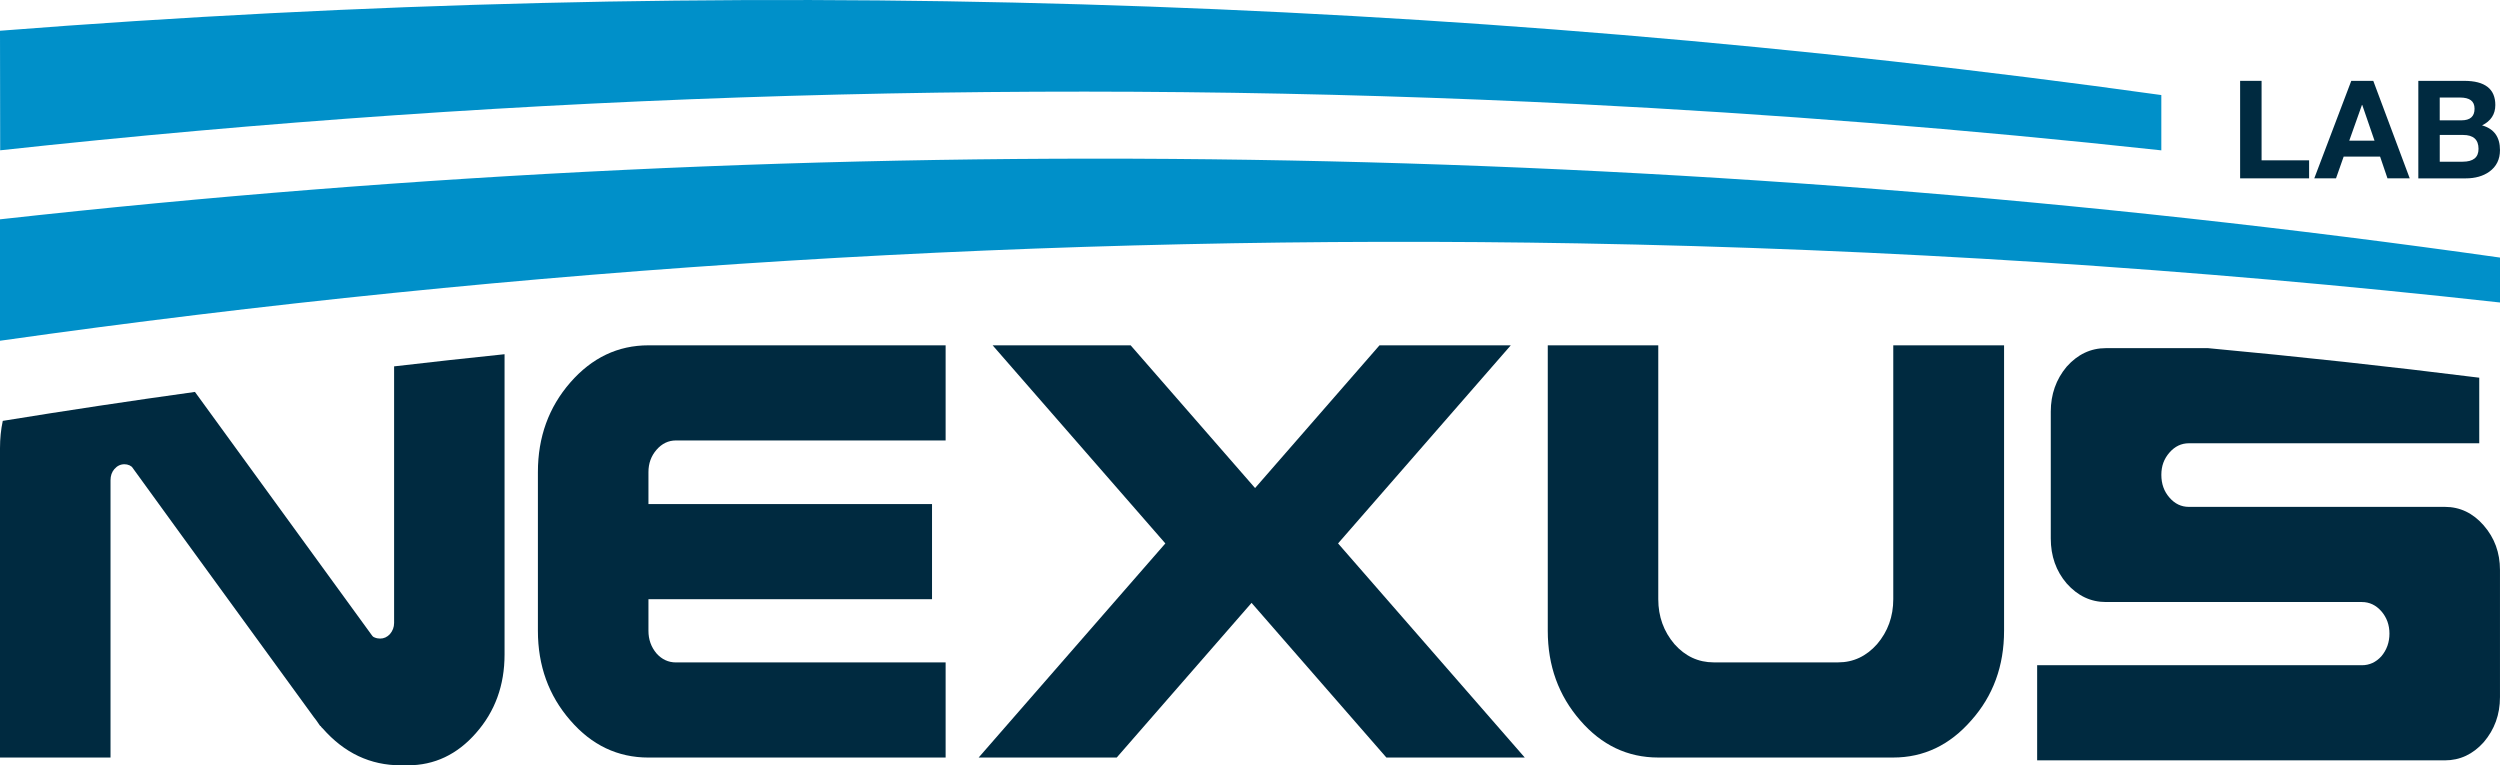<?xml version="1.0" encoding="UTF-8"?>
<svg id="Layer_2" data-name="Layer 2" xmlns="http://www.w3.org/2000/svg" viewBox="0 0 1000 306.14">
  <defs>
    <style>
      .cls-1 {
        fill: #002a40;
      }

      .cls-2 {
        fill: #0090c9;
      }
    </style>
  </defs>
  <g id="Layer_1-2" data-name="Layer 1">
    <g>
      <g>
        <path class="cls-1" d="m157.64,146.56v102.64c0,1.67-.57,3.16-1.68,4.46-1.13,1.19-2.43,1.77-3.89,1.77-.78,0-1.53-.14-2.22-.44-.35-.1-.64-.3-.9-.6l-70.97-97.62c-25.65,3.56-51.28,7.42-76.87,11.58-.75,3.48-1.11,7.13-1.11,10.95v123.71h44.21v-110.92c0-1.79.52-3.28,1.54-4.46,1.13-1.29,2.46-1.93,4.03-1.93.69,0,1.39.14,2.06.44.35.2.66.4.92.6l19.95,27.51,52.89,72.7c.26.4.57.8.92,1.19l1.54,2.23h.14c.26.4.56.76.9,1.03,8.64,9.83,19.05,14.73,31.25,14.73h2.72c10.71,0,19.83-4.32,27.35-12.94,7.6-8.62,11.4-19.09,11.4-31.37v-120.13c-14.73,1.53-29.46,3.14-44.2,4.86Z"/>
        <path class="cls-1" d="m262.62,179.9c2.15-2.47,4.74-3.72,7.77-3.72h107.86v-38.05h-118.88c-12.18,0-22.61,4.96-31.25,14.87-8.64,9.91-12.96,21.85-12.96,35.82v63.51c0,13.97,4.32,25.91,12.96,35.82,8.55,9.91,18.97,14.87,31.25,14.87h118.88v-38.05h-107.86c-3.04,0-5.62-1.19-7.77-3.58-2.17-2.57-3.24-5.59-3.24-9.06v-12.64h113.43v-38.07h-113.43v-12.8c0-3.46,1.08-6.43,3.24-8.92Z"/>
        <path class="cls-1" d="m535.22,217.37l69.1-79.25h-52.51l-49.78,57.1-49.78-57.1h-55.21l69.1,79.25-74.68,85.64h55.23l53.93-61.86,53.93,61.86h55.35l-74.67-85.64Z"/>
        <path class="cls-1" d="m757.31,138.12v101.56c0,6.93-2.17,12.94-6.49,17.99-4.32,4.86-9.51,7.28-15.55,7.28h-49.78c-6.14,0-11.37-2.43-15.69-7.28-4.32-5.06-6.49-11.07-6.49-17.99v-101.56h-44.2v114.2c0,13.97,4.32,25.91,12.96,35.82,8.55,9.91,18.97,14.87,31.23,14.87h94c12.18,0,22.59-4.96,31.23-14.87,8.73-9.81,13.1-21.75,13.1-35.82v-114.2h-44.33Z"/>
        <path class="cls-1" d="m993.51,210.19c-4.32-4.96-9.51-7.44-15.55-7.44h-102.41c-3.04,0-5.62-1.23-7.77-3.72-2.17-2.47-3.24-5.49-3.24-9.08s1.08-6.43,3.24-8.92c2.15-2.47,4.74-3.72,7.77-3.72h116.15v-26.23c-36.11-4.52-72.29-8.46-108.49-11.82h-40.86c-6.06,0-11.28,2.47-15.69,7.42-4.23,5.06-6.35,11.07-6.35,17.99v50.71c0,7.05,2.12,13.04,6.35,17.99,4.41,4.96,9.63,7.44,15.69,7.44h102.41c3.02,0,5.62,1.23,7.79,3.7,2.15,2.49,3.23,5.45,3.23,8.94s-1.08,6.49-3.23,9.06c-2.17,2.39-4.77,3.58-7.79,3.58h-129.9v38.05h163.09c6.04,0,11.23-2.43,15.55-7.28,4.32-5.06,6.49-11.05,6.49-17.99v-50.85c0-6.95-2.17-12.88-6.49-17.83Z"/>
      </g>
      <g>
        <path class="cls-1" d="m896.05,32.34h8.58v31.79h19.01v7.21h-27.59v-39Z"/>
        <path class="cls-1" d="m940.52,32.34h8.79l14.58,39h-8.9l-2.95-8.69h-14.58l-3.06,8.69h-8.69l14.8-39Zm9.29,23.93l-4.92-14.31h-.11l-5.08,14.31h10.11Z"/>
        <path class="cls-1" d="m967.32,32.34h18.35c8.3,0,12.46,3.22,12.46,9.67,0,3.68-1.77,6.39-5.3,8.14,4.77,1.35,7.16,4.64,7.16,9.89,0,3.71-1.42,6.59-4.26,8.63-2.48,1.78-5.65,2.68-9.5,2.68h-18.9v-39Zm17.26,15.79c3.5,0,5.24-1.55,5.24-4.64s-1.97-4.48-5.9-4.48h-8.03v9.12h8.68Zm.49,16.55c4.22,0,6.34-1.71,6.34-5.13,0-3.71-2.06-5.57-6.17-5.57h-9.34v10.71h9.18Z"/>
      </g>
      <path class="cls-2" d="m1000,103.04v17.96c-122.45-13.59-245.44-21.46-368.57-23.65C420.7,93.63,209.56,106.61,0,136.3v-48.57c332.01-36.84,667.98-31.74,1000,15.3Z"/>
      <path class="cls-2" d="m864.53,38.02v22.12c-77.56-8.43-155.46-14.59-233.09-18.5C420.94,31.11,210.48,37.24.07,60.12l-.07-47.82C287.63-10.22,577.91-1.91,864.53,38.02Z"/>
    </g>
  </g>
</svg>